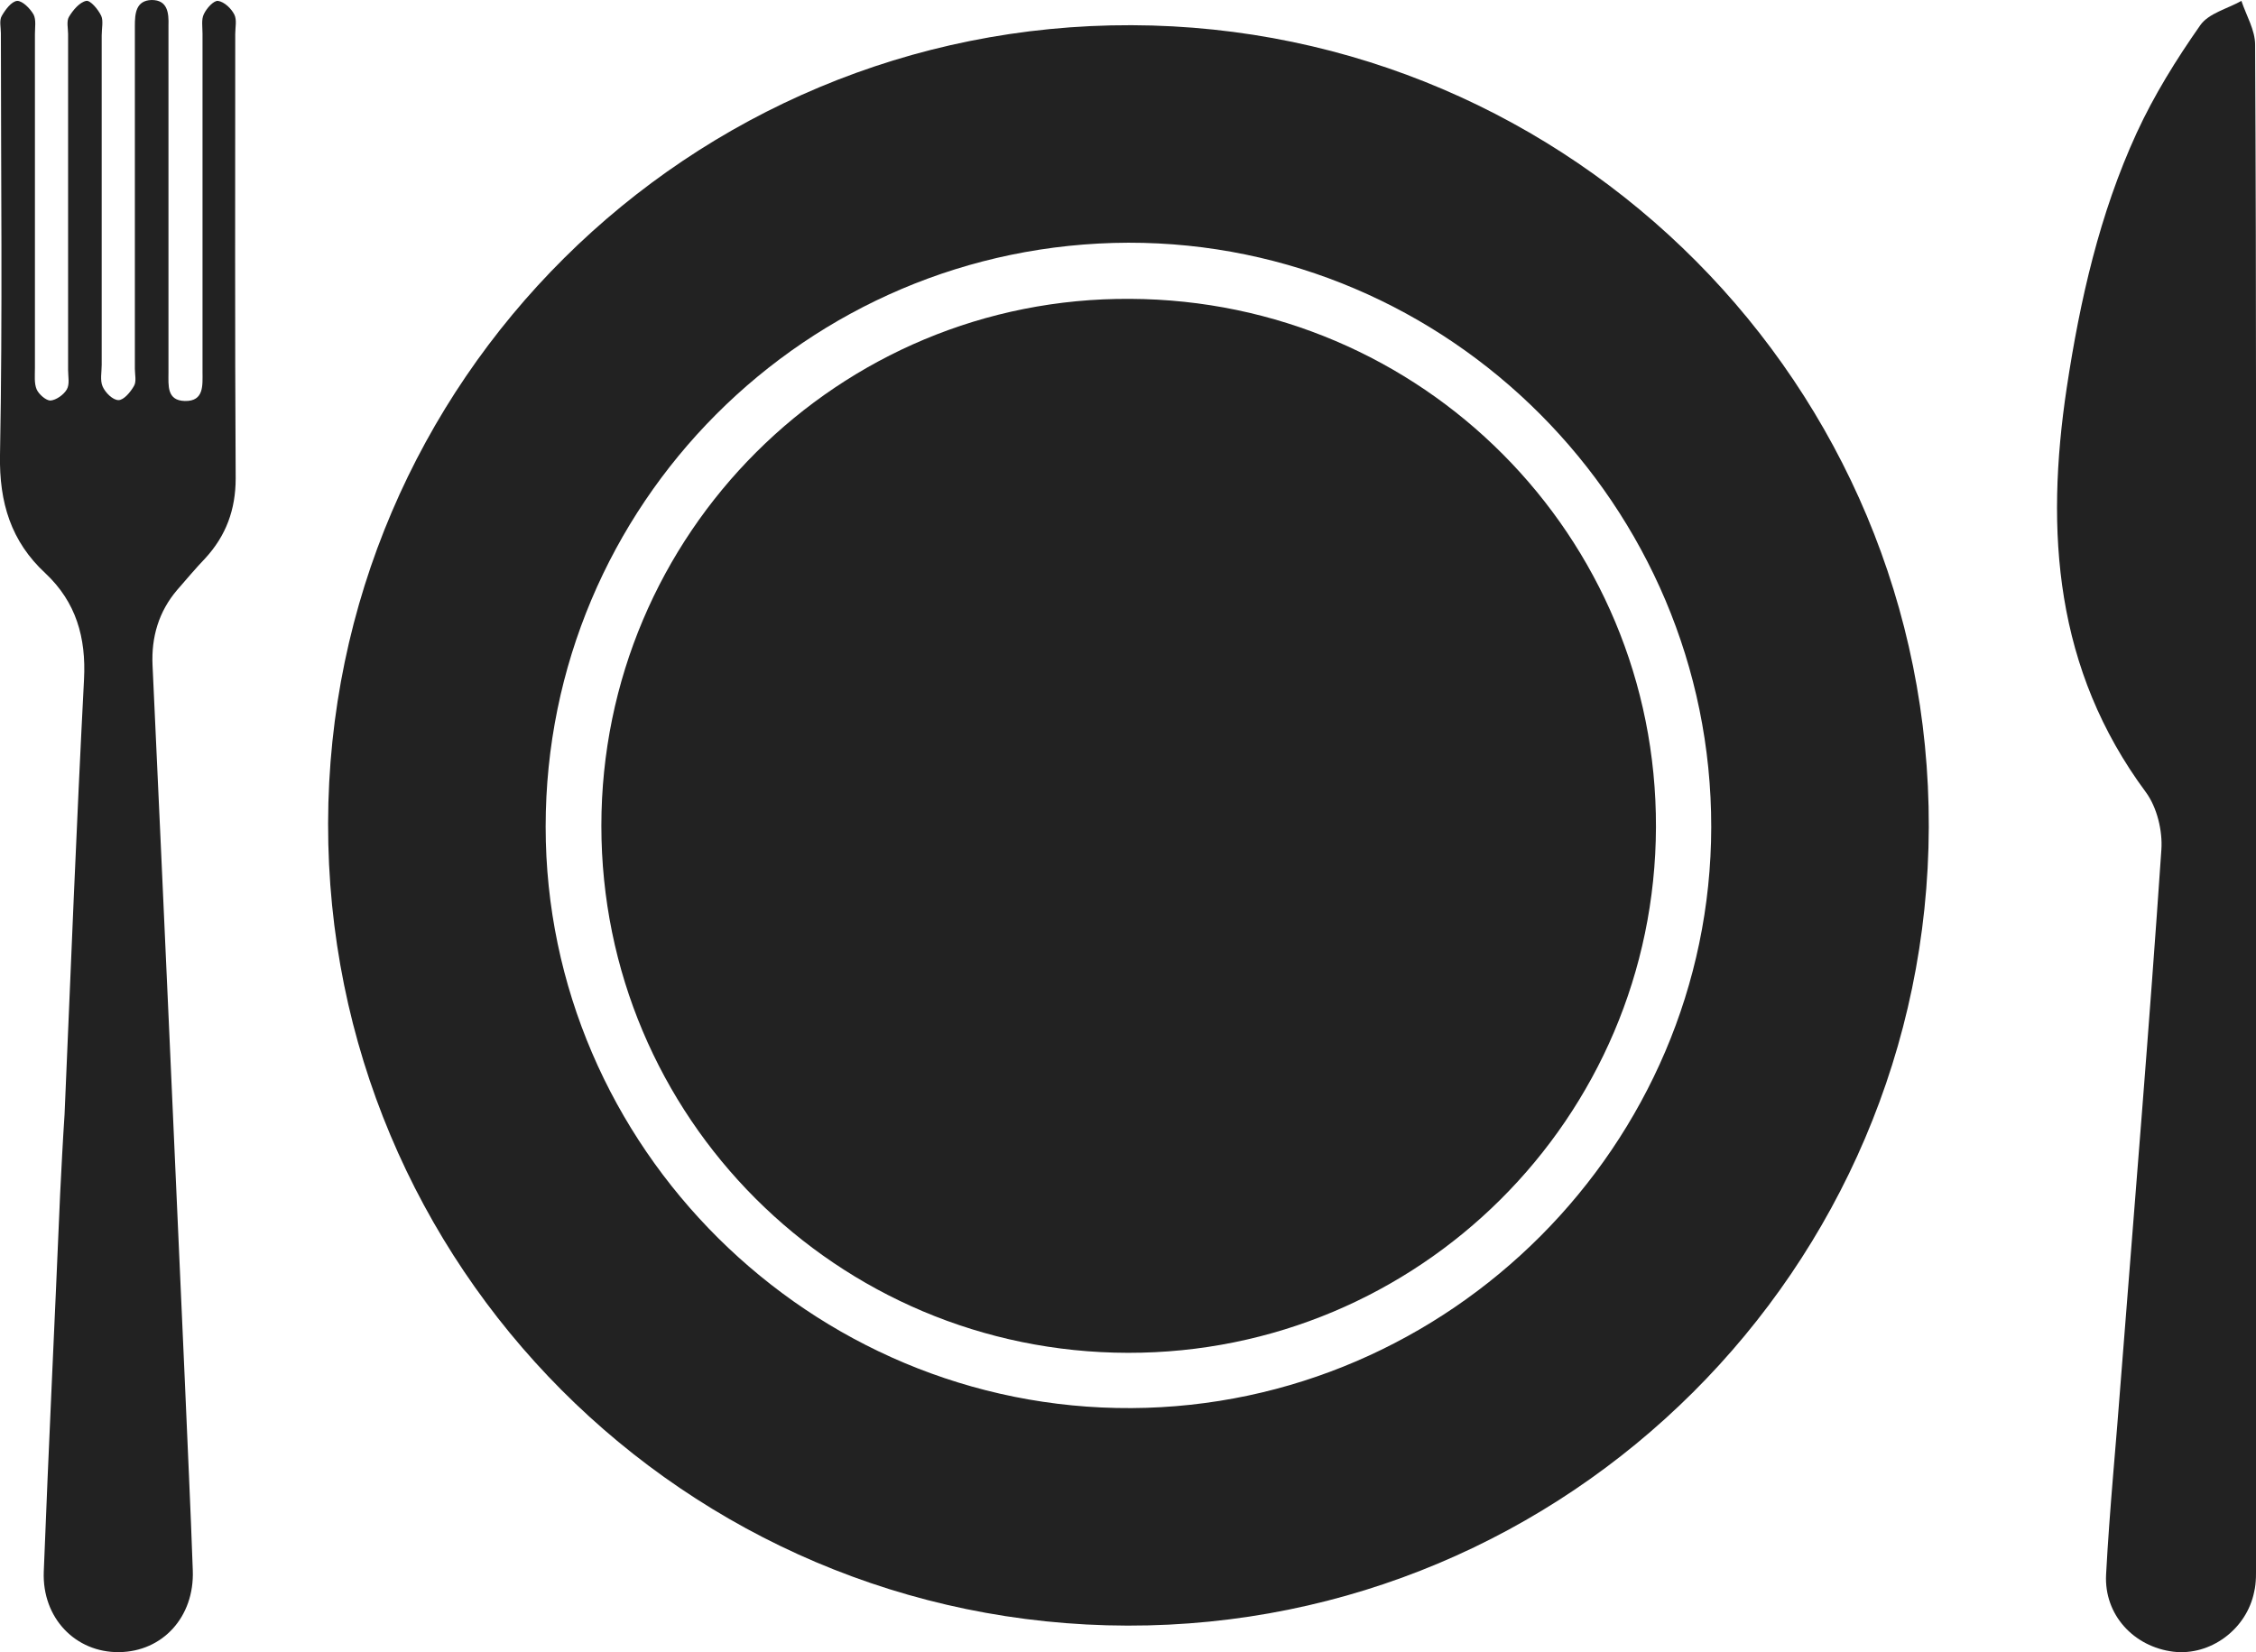 <?xml version="1.0" encoding="utf-8"?>
<!-- Generator: Adobe Illustrator 19.0.1, SVG Export Plug-In . SVG Version: 6.00 Build 0)  -->
<svg version="1.1" id="Слой_1" xmlns="http://www.w3.org/2000/svg" xmlns:xlink="http://www.w3.org/1999/xlink" x="0px" y="0px"
	 viewBox="0 0 510.2 373.7" style="enable-background:new 0 0 510.2 373.7;" xml:space="preserve">
<style type="text/css">
	.st0{fill:#222222;}
</style>
<g>
	<path class="st0" d="M255,367.7c-100.1-0.2-181-81.4-180.8-181.5C74.4,86.3,155.8,5.4,255.9,5.7c99.8,0.3,180.6,81.6,180.3,181.4
		C435.9,287,354.7,367.9,255,367.7z M255.2,54.9c-72.9,0.2-131.8,59.3-131.8,132.1c0,72.4,59.9,131.9,132.5,131.5
		c72-0.4,131-59.6,131.1-131.4C387.1,114.4,327.7,54.8,255.2,54.9z"/>
	<path class="st0" d="M510.2,182.5c0,57,0,114,0,171c0,2.2,0.1,4.4-0.4,6.5c-1.7,8.6-10,14.6-18.3,13.6c-8.9-1.1-15.7-8.3-15.2-17.5
		c0.8-15,2.3-29.9,3.4-44.8c3.1-39.7,6.4-79.4,9.1-119.1c0.3-4.3-1-9.6-3.5-13c-20.6-27.8-22.8-58.9-17.9-91.5
		c3-19.8,7.4-39.3,15.8-57.6c3.9-8.5,9-16.7,14.4-24.4c1.9-2.7,6.1-3.7,9.3-5.5c1.1,3.3,3.1,6.6,3.1,9.9
		C510.3,67.6,510.2,125,510.2,182.5z"/>
	<path class="st0" d="M14.6,252.1c1.4-32.8,2.7-65.6,4.4-98.4c0.5-9.5-1.8-17.5-8.7-24C2.5,122.5-0.2,113.7,0,102.9
		C0.6,71.1,0.2,39.3,0.2,7.5c0-1.3-0.4-2.9,0.2-3.9c0.8-1.4,2.2-3.3,3.5-3.4c1.2,0,2.9,1.7,3.7,3.1c0.6,1.2,0.3,2.9,0.3,4.4
		c0,25.2,0,50.3,0,75.5c0,1.7-0.2,3.5,0.4,4.9c0.5,1.1,2.1,2.5,3.1,2.5c1.3-0.1,3-1.3,3.7-2.5c0.7-1.2,0.3-2.9,0.3-4.4
		c0-25.3,0-50.7,0-76c0-1.3-0.4-2.9,0.2-3.9c0.9-1.5,2.4-3.3,3.9-3.6c0.9-0.2,2.7,1.9,3.4,3.4C23.4,4.7,23,6.5,23,8
		c0,24.8,0,49.7,0,74.5c0,1.7-0.4,3.5,0.2,4.9c0.6,1.4,2.3,3.1,3.6,3.1c1.2,0,2.7-1.8,3.5-3.2c0.6-1,0.2-2.6,0.2-3.9c0-25,0-50,0-75
		c0-0.8,0-1.7,0-2.5c0-2.8,0.2-5.8,3.8-5.9c3.6,0,3.9,2.9,3.8,5.8c0,15.7,0,31.3,0,47c0,10.5,0,21,0,31.5c0,2.9-0.4,6.3,3.7,6.4
		c4.4,0.1,4-3.6,4-6.6c0-25.5,0-51,0-76.5c0-1.5-0.3-3.2,0.3-4.4c0.6-1.3,2.2-3.1,3.2-3c1.4,0.2,3,1.7,3.7,3.1
		c0.6,1.2,0.2,2.9,0.2,4.4c0,33.5-0.1,67,0.1,100.5c0,7.1-2.2,13-6.9,18.1c-2.2,2.3-4.2,4.7-6.3,7.1c-4.2,4.9-5.9,10.7-5.6,17.1
		c2.5,53.9,4.9,107.8,7.3,161.8c0.6,14.3,1.3,28.6,1.8,42.9c0.4,10.5-6.8,18.4-16.7,18.5c-9.8,0.1-17.4-7.7-17-18.2
		c1.1-28.5,2.5-56.9,3.7-85.4C13.9,264.1,14.2,258.1,14.6,252.1C14.5,252.1,14.6,252.1,14.6,252.1z"/>
	<path class="st0" d="M255.1,306c-65.9-0.1-119.1-53.3-119.1-119.2c0-66.1,53.6-119.6,119.6-119.2c66,0.3,119.1,53.6,118.9,119.5
		C374.3,252.9,320.9,306.1,255.1,306z"/>
</g>
</svg>
